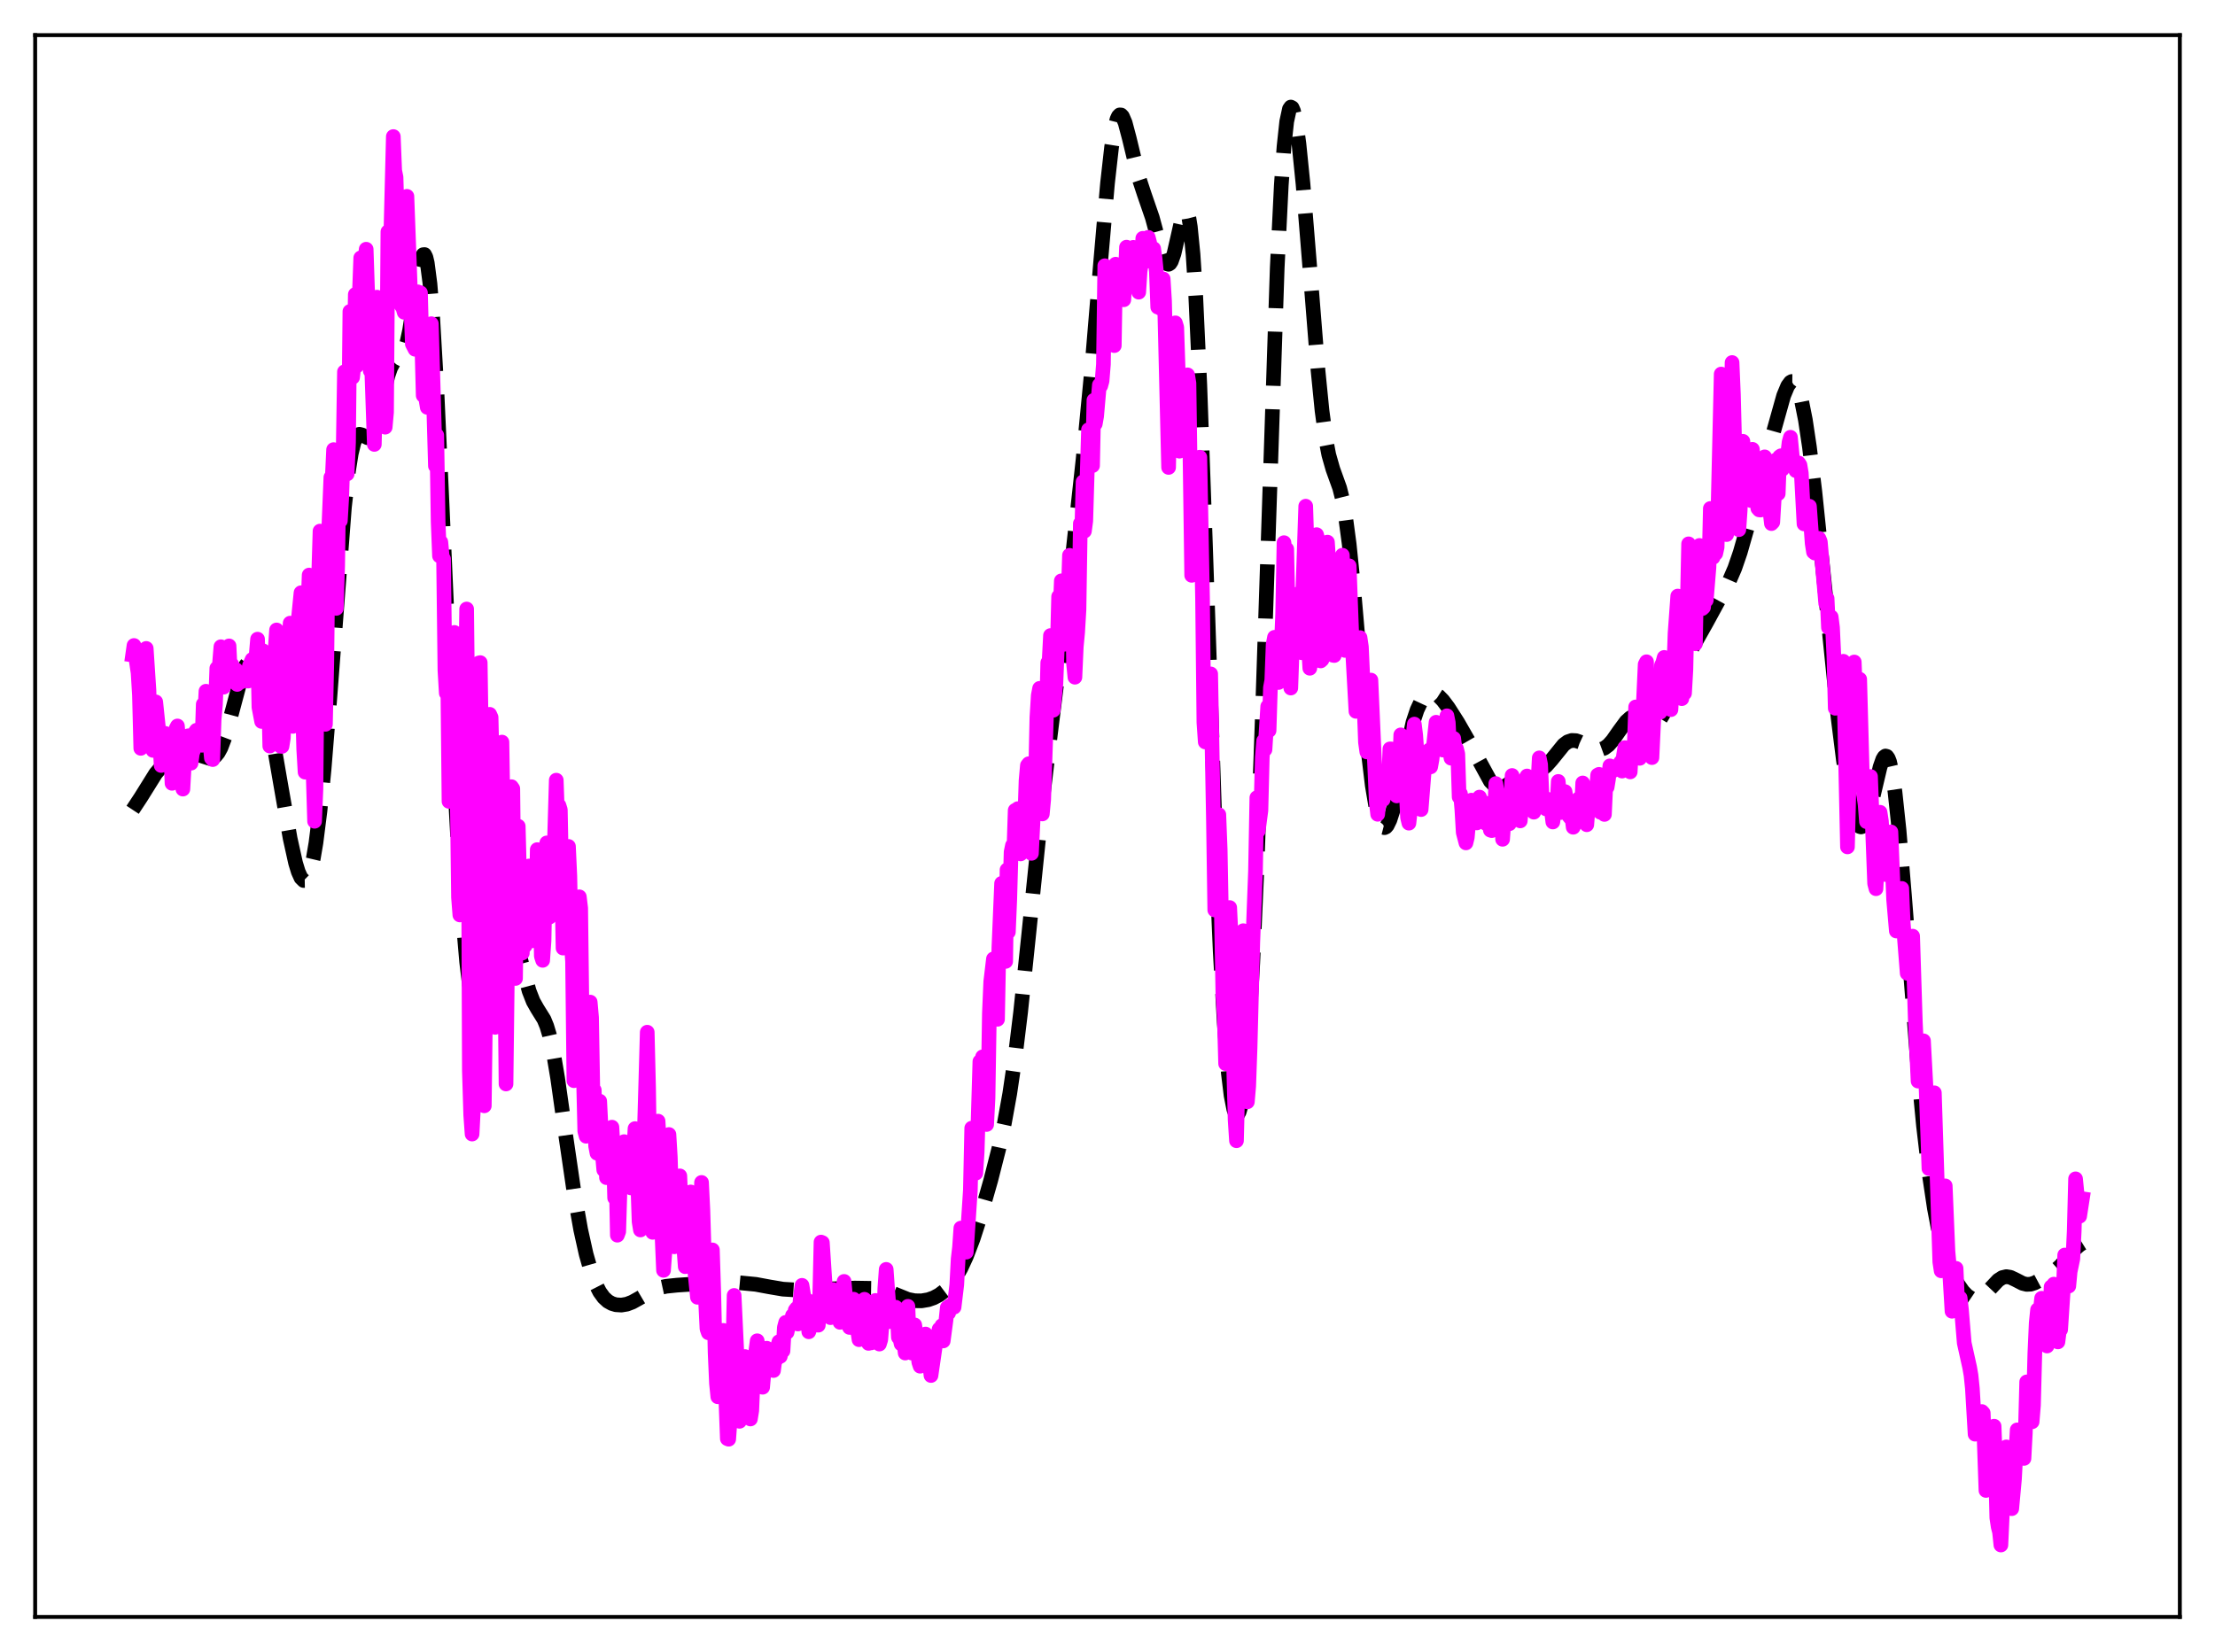<?xml version="1.0" encoding="utf-8" standalone="no"?>
<!DOCTYPE svg PUBLIC "-//W3C//DTD SVG 1.1//EN"
  "http://www.w3.org/Graphics/SVG/1.1/DTD/svg11.dtd">
<svg xmlns:xlink="http://www.w3.org/1999/xlink" width="453.6pt" height="338.4pt" viewBox="0 0 453.6 338.4" xmlns="http://www.w3.org/2000/svg" version="1.1">
 <defs>
  <style type="text/css">*{stroke-linejoin: round; stroke-linecap: butt}</style>
 </defs>
 <g id="figure_1">
  <g id="patch_1">
   <path d="M 0 338.4 
L 453.6 338.4 
L 453.6 0 
L 0 0 
z
" style="fill: #ffffff"/>
  </g>
  <g id="axes_1">
   <g id="patch_2">
    <path d="M 7.2 331.2 
L 446.4 331.2 
L 446.4 7.2 
L 7.2 7.2 
z
" style="fill: #ffffff"/>
   </g>
   <g id="matplotlib.axis_1"/>
   <g id="matplotlib.axis_2"/>
   <g id="line2d_1">
    <path d="M 27.164 165.874 
L 28.832 163.342 
L 31.89 158.439 
L 33.003 157.131 
L 34.115 156.171 
L 35.505 155.295 
L 36.895 154.643 
L 38.007 154.323 
L 39.12 154.263 
L 40.232 154.493 
L 43.012 155.368 
L 43.568 155.24 
L 44.124 154.867 
L 44.68 154.192 
L 45.237 153.173 
L 46.071 150.981 
L 46.905 148.087 
L 49.685 137.68 
L 50.241 136.421 
L 50.797 135.679 
L 51.076 135.519 
L 51.354 135.501 
L 51.632 135.628 
L 52.188 136.302 
L 52.744 137.505 
L 53.578 140.179 
L 54.412 143.693 
L 55.524 149.32 
L 57.471 160.606 
L 59.417 171.745 
L 60.529 176.759 
L 61.085 178.579 
L 61.641 179.809 
L 62.197 180.359 
L 62.475 180.354 
L 62.753 180.15 
L 63.031 179.74 
L 63.588 178.277 
L 64.144 175.924 
L 64.7 172.662 
L 65.534 166.072 
L 66.368 157.568 
L 67.48 143.797 
L 70.539 103.86 
L 71.373 96.424 
L 71.929 92.925 
L 72.485 90.608 
L 73.041 89.356 
L 73.319 89.064 
L 73.597 88.95 
L 74.153 89.093 
L 75.265 89.658 
L 75.543 89.625 
L 75.822 89.461 
L 76.378 88.665 
L 76.934 87.217 
L 77.768 84.029 
L 79.436 76.981 
L 79.992 75.362 
L 80.548 74.307 
L 81.104 73.718 
L 82.217 72.874 
L 82.773 71.923 
L 83.329 70.216 
L 83.885 67.627 
L 84.719 62.363 
L 85.831 55.046 
L 86.387 52.706 
L 86.665 52.165 
L 86.943 52.141 
L 87.221 52.692 
L 87.499 53.861 
L 88.056 58.147 
L 88.612 65.001 
L 89.446 79.472 
L 90.558 103.866 
L 92.782 154.074 
L 93.894 174.763 
L 94.729 187.382 
L 95.563 197.049 
L 96.119 201.649 
L 96.675 204.692 
L 97.231 206.2 
L 97.509 206.415 
L 97.787 206.302 
L 98.065 205.894 
L 98.621 204.343 
L 99.455 200.812 
L 101.124 193.287 
L 101.958 190.703 
L 102.514 189.619 
L 103.07 189.063 
L 103.348 188.981 
L 103.626 189.028 
L 104.182 189.505 
L 104.738 190.473 
L 105.294 191.892 
L 106.128 194.701 
L 108.353 202.979 
L 109.187 205.115 
L 110.021 206.588 
L 111.411 208.821 
L 111.967 210.175 
L 112.523 212.019 
L 113.358 215.832 
L 114.192 220.805 
L 115.86 232.63 
L 117.528 244.045 
L 118.919 251.884 
L 120.031 256.896 
L 121.143 260.788 
L 121.977 262.993 
L 122.811 264.631 
L 123.645 265.782 
L 124.479 266.543 
L 125.314 267.009 
L 126.148 267.257 
L 127.26 267.325 
L 128.372 267.137 
L 129.484 266.717 
L 130.874 265.944 
L 133.655 264.307 
L 135.045 263.775 
L 136.435 263.472 
L 138.66 263.242 
L 148.113 262.61 
L 151.172 262.728 
L 154.786 263.077 
L 157.567 263.593 
L 160.347 264.065 
L 162.572 264.199 
L 165.908 264.146 
L 175.084 263.84 
L 179.532 263.911 
L 180.923 264.197 
L 182.591 264.811 
L 185.927 266.163 
L 187.318 266.437 
L 188.708 266.46 
L 190.098 266.223 
L 191.21 265.834 
L 192.322 265.242 
L 193.435 264.403 
L 194.547 263.258 
L 195.659 261.743 
L 196.771 259.799 
L 197.883 257.394 
L 199.274 253.75 
L 200.942 248.581 
L 202.888 241.77 
L 204.556 235.227 
L 205.669 230.139 
L 206.781 224.015 
L 207.893 216.468 
L 209.005 207.344 
L 210.673 191.354 
L 213.454 164.279 
L 215.122 150.301 
L 219.571 114.492 
L 221.795 94.117 
L 223.463 76.78 
L 225.41 53.526 
L 226.8 37.56 
L 227.634 30.15 
L 228.19 26.637 
L 228.746 24.43 
L 229.024 23.823 
L 229.302 23.537 
L 229.58 23.553 
L 229.858 23.846 
L 230.415 25.139 
L 231.249 28.283 
L 233.195 36.346 
L 234.307 39.724 
L 235.975 44.572 
L 237.366 49.715 
L 238.2 52.533 
L 238.756 53.751 
L 239.034 54.06 
L 239.312 54.134 
L 239.59 53.959 
L 239.868 53.53 
L 240.424 51.952 
L 241.258 48.298 
L 242.092 44.604 
L 242.649 43.256 
L 242.927 43.195 
L 243.205 43.657 
L 243.483 44.72 
L 243.761 46.445 
L 244.317 52.062 
L 244.873 60.684 
L 245.707 78.909 
L 246.819 110.401 
L 249.044 175.796 
L 249.878 194.861 
L 250.712 209.528 
L 251.546 219.819 
L 252.102 224.382 
L 252.658 227.201 
L 252.936 227.973 
L 253.214 228.323 
L 253.492 228.251 
L 253.77 227.752 
L 254.048 226.82 
L 254.605 223.62 
L 255.161 218.562 
L 255.717 211.553 
L 256.551 197.231 
L 257.385 178.357 
L 258.497 147.051 
L 261.556 54.867 
L 262.39 37.943 
L 262.946 30.039 
L 263.502 24.882 
L 264.058 22.318 
L 264.336 21.927 
L 264.614 22.077 
L 264.892 22.724 
L 265.448 25.337 
L 266.004 29.428 
L 266.838 37.673 
L 268.229 54.808 
L 269.897 75.724 
L 270.731 84.117 
L 271.565 90.293 
L 272.121 93.177 
L 272.955 96.102 
L 274.346 99.965 
L 274.902 102.184 
L 275.458 105.195 
L 276.292 111.43 
L 277.126 119.594 
L 279.072 142.194 
L 280.185 153.931 
L 281.019 160.878 
L 281.853 165.83 
L 282.409 167.966 
L 282.965 169.184 
L 283.243 169.463 
L 283.521 169.534 
L 283.799 169.406 
L 284.077 169.091 
L 284.633 167.953 
L 285.189 166.234 
L 286.024 162.852 
L 289.36 147.941 
L 290.194 145.433 
L 291.028 143.643 
L 291.585 142.828 
L 292.141 142.29 
L 292.697 142.002 
L 293.253 141.939 
L 293.809 142.077 
L 294.643 142.609 
L 295.477 143.458 
L 296.589 144.935 
L 298.536 147.991 
L 300.76 151.872 
L 305.209 160.026 
L 306.043 160.864 
L 306.599 161.18 
L 307.155 161.299 
L 307.711 161.232 
L 308.545 160.845 
L 309.657 160.001 
L 311.326 158.758 
L 312.16 158.379 
L 313.272 158.145 
L 314.94 157.899 
L 315.774 157.538 
L 316.609 156.903 
L 317.721 155.655 
L 320.223 152.559 
L 321.057 151.943 
L 321.891 151.667 
L 322.726 151.708 
L 323.56 151.996 
L 326.896 153.547 
L 327.73 153.546 
L 328.564 153.241 
L 329.399 152.609 
L 330.233 151.672 
L 331.623 149.686 
L 333.013 147.798 
L 333.847 147.043 
L 334.403 146.776 
L 334.96 146.711 
L 335.516 146.835 
L 336.35 147.288 
L 337.74 148.185 
L 338.296 148.355 
L 338.852 148.304 
L 339.408 147.982 
L 339.964 147.364 
L 340.52 146.458 
L 341.355 144.643 
L 343.301 139.476 
L 344.691 136.174 
L 346.081 133.542 
L 349.418 127.608 
L 352.198 122.512 
L 354.145 118.961 
L 355.257 116.386 
L 356.369 113.151 
L 357.759 108.278 
L 362.486 90.971 
L 365.266 81.052 
L 366.101 79.04 
L 366.657 78.294 
L 366.935 78.139 
L 367.213 78.142 
L 367.491 78.313 
L 367.769 78.657 
L 368.325 79.88 
L 368.881 81.817 
L 369.715 86.008 
L 370.549 91.58 
L 371.661 100.732 
L 373.33 116.829 
L 376.388 146.827 
L 377.5 155.687 
L 378.335 161.079 
L 379.169 165.227 
L 379.725 167.24 
L 380.281 168.608 
L 380.837 169.299 
L 381.115 169.382 
L 381.393 169.29 
L 381.671 169.022 
L 382.227 167.978 
L 382.783 166.319 
L 383.617 162.983 
L 385.008 157.114 
L 385.564 155.535 
L 385.842 155.066 
L 386.12 154.854 
L 386.398 154.93 
L 386.676 155.314 
L 386.954 156.024 
L 387.51 158.452 
L 388.066 162.207 
L 388.9 170.056 
L 390.012 183.468 
L 392.793 219.034 
L 393.905 230.604 
L 395.017 240.056 
L 396.129 247.485 
L 396.964 251.854 
L 397.798 255.327 
L 398.632 258.057 
L 399.744 260.823 
L 400.856 262.903 
L 401.968 264.487 
L 402.803 265.364 
L 403.637 265.929 
L 404.193 266.109 
L 404.749 266.12 
L 405.305 265.96 
L 406.139 265.427 
L 407.251 264.314 
L 409.198 262.239 
L 410.032 261.697 
L 410.866 261.497 
L 411.7 261.63 
L 412.812 262.159 
L 414.202 262.876 
L 415.037 263.083 
L 415.871 263.04 
L 416.705 262.769 
L 418.095 262.025 
L 420.875 260.246 
L 421.988 259.246 
L 423.378 257.654 
L 425.046 255.725 
L 425.88 255.001 
L 426.436 254.655 
L 426.436 254.655 
" clip-path="url(#pad1e61721f)" style="fill: none; stroke-dasharray: 11.1,4.8; stroke-dashoffset: 0; stroke: #000000; stroke-width: 3"/>
   </g>
   <g id="line2d_2">
    <path d="M 27.164 134.161 
L 27.442 132.216 
L 28.276 137.821 
L 28.554 142.345 
L 28.832 153.288 
L 29.11 153.038 
L 29.388 142.105 
L 29.666 135.969 
L 29.944 132.819 
L 30.5 141.304 
L 30.778 149.602 
L 31.334 153.709 
L 31.612 146.451 
L 31.89 143.766 
L 32.446 149.093 
L 32.725 151.905 
L 33.003 156.797 
L 33.281 154.081 
L 33.559 153.666 
L 33.837 150.221 
L 34.393 154.858 
L 34.671 156.777 
L 34.949 153.582 
L 35.227 160.452 
L 35.505 158.98 
L 35.783 159.896 
L 36.061 149.226 
L 36.339 148.703 
L 36.895 155.719 
L 37.173 154.149 
L 37.451 161.633 
L 37.729 156.754 
L 38.285 152.135 
L 38.563 150.713 
L 38.842 152.746 
L 39.12 156.323 
L 39.398 154.32 
L 39.676 153.556 
L 39.954 149.97 
L 40.232 149.584 
L 40.51 150.204 
L 40.788 149.672 
L 41.066 151.776 
L 41.344 152.657 
L 41.622 144.257 
L 41.9 146.948 
L 42.178 141.587 
L 42.456 142.508 
L 42.734 145.86 
L 43.012 152.332 
L 43.29 155.275 
L 43.568 155.59 
L 43.846 147.424 
L 44.124 144.316 
L 44.402 136.876 
L 44.68 137.353 
L 44.959 135.846 
L 45.237 132.472 
L 45.793 140.757 
L 46.071 137.96 
L 46.349 139.132 
L 46.627 132.529 
L 46.905 132.301 
L 47.183 138.088 
L 47.461 136.085 
L 47.739 136.882 
L 48.295 137.138 
L 48.573 140.195 
L 48.851 138.63 
L 49.129 138.418 
L 49.407 139.672 
L 49.685 138.555 
L 49.963 139.369 
L 50.241 137.966 
L 50.519 137.894 
L 50.797 139.51 
L 51.076 136.379 
L 51.632 135.09 
L 51.91 134.908 
L 52.188 136.028 
L 52.466 134.164 
L 52.744 130.921 
L 53.022 144.853 
L 53.578 147.782 
L 53.856 133.298 
L 54.134 133.883 
L 54.412 143.083 
L 54.69 140.618 
L 54.968 140.17 
L 55.246 152.822 
L 55.524 149.774 
L 55.802 149.176 
L 56.08 136.951 
L 56.636 129.036 
L 56.914 132.103 
L 57.193 132.903 
L 57.471 152.861 
L 57.749 152.883 
L 58.027 151.153 
L 58.305 143.546 
L 58.861 133.379 
L 59.139 133.277 
L 59.417 127.642 
L 59.695 145.123 
L 59.973 148.784 
L 60.251 147.829 
L 60.529 133.865 
L 60.807 134.07 
L 61.085 126.936 
L 61.641 121.412 
L 61.919 143.663 
L 62.197 153.462 
L 62.475 158.161 
L 62.753 132.168 
L 63.309 117.79 
L 63.588 118.525 
L 63.866 125.882 
L 64.144 158.988 
L 64.422 168.224 
L 64.7 161.616 
L 64.978 134.159 
L 65.256 117.913 
L 65.534 108.786 
L 65.812 110.6 
L 66.09 111.06 
L 66.646 148.364 
L 66.924 135.648 
L 67.202 111.285 
L 67.758 97.782 
L 68.036 98.02 
L 68.314 92.098 
L 68.592 113.767 
L 68.87 124.613 
L 69.148 115.849 
L 69.426 96.521 
L 69.705 106.67 
L 69.983 101.879 
L 70.261 93.361 
L 70.539 76.161 
L 71.095 97.075 
L 71.373 90.663 
L 71.651 63.801 
L 72.207 77.298 
L 72.485 74.815 
L 72.763 60.316 
L 73.041 74.977 
L 73.875 52.817 
L 74.153 52.685 
L 74.709 53.96 
L 74.987 51.048 
L 75.822 75.945 
L 76.1 74.927 
L 76.656 91.032 
L 76.934 79.482 
L 77.212 60.869 
L 77.49 79.681 
L 77.768 79.611 
L 78.324 71.876 
L 78.602 73.001 
L 78.88 87.501 
L 79.158 84.443 
L 79.436 47.472 
L 79.714 53.084 
L 79.992 49.725 
L 80.548 27.971 
L 80.826 34.935 
L 81.104 36.297 
L 81.382 45.813 
L 81.66 47.274 
L 81.939 56.902 
L 82.217 62.644 
L 82.495 63.019 
L 82.773 63.973 
L 83.329 40.217 
L 84.441 70.458 
L 84.997 71.543 
L 85.275 67.851 
L 85.553 59.777 
L 86.109 59.976 
L 86.665 81.006 
L 86.943 80.832 
L 87.221 81.759 
L 87.499 83.443 
L 87.777 72.333 
L 88.056 70.6 
L 88.334 66.307 
L 89.168 95.441 
L 89.446 89.149 
L 89.724 106.906 
L 90.002 113.866 
L 90.28 111.034 
L 90.558 113.99 
L 90.836 114.49 
L 91.114 137.325 
L 91.392 141.973 
L 91.67 137.077 
L 91.948 164.151 
L 92.226 163.393 
L 92.504 150.724 
L 92.782 148.486 
L 93.06 129.548 
L 93.338 139.671 
L 93.894 183.818 
L 94.172 187.415 
L 94.451 173.022 
L 94.729 171.063 
L 95.007 162.969 
L 95.563 124.746 
L 95.841 149.868 
L 96.119 219.356 
L 96.397 228.416 
L 96.675 232.292 
L 97.231 221.664 
L 97.509 211.683 
L 97.787 161.673 
L 98.065 135.794 
L 98.343 135.726 
L 98.621 154.066 
L 98.899 204.561 
L 99.177 226.51 
L 99.455 204.842 
L 99.733 197.63 
L 100.011 183.541 
L 100.289 146.318 
L 100.568 146.943 
L 100.846 158.914 
L 101.402 210.434 
L 101.68 204.676 
L 102.236 178.038 
L 102.514 157.269 
L 102.792 152.007 
L 103.07 169.056 
L 103.626 222.037 
L 104.182 176.18 
L 104.46 171.465 
L 104.738 161.141 
L 105.016 161.547 
L 105.294 186.027 
L 105.572 200.421 
L 105.85 179.474 
L 106.128 169.241 
L 106.685 190.832 
L 106.963 195.207 
L 107.241 177.683 
L 107.519 193.751 
L 108.075 190.822 
L 108.353 177.383 
L 108.909 192.723 
L 109.187 189.457 
L 109.465 182.341 
L 109.743 189.84 
L 110.021 174.028 
L 110.299 183.817 
L 110.577 180.234 
L 110.855 195.848 
L 111.133 196.712 
L 111.411 192.698 
L 111.689 179.096 
L 111.967 172.656 
L 112.245 172.733 
L 112.523 187.861 
L 112.802 183.367 
L 113.08 184.839 
L 113.358 178.719 
L 113.914 159.803 
L 114.192 167.718 
L 114.47 164.984 
L 114.748 165.874 
L 115.304 194.199 
L 115.86 187.358 
L 116.138 177.063 
L 116.416 173.374 
L 116.694 179.413 
L 116.972 192.919 
L 117.25 196.947 
L 117.528 221.358 
L 117.806 220.849 
L 118.64 183.699 
L 118.919 186.014 
L 119.197 208.503 
L 119.753 231.692 
L 120.031 232.74 
L 120.309 224.636 
L 120.587 205.515 
L 120.865 205.261 
L 121.143 208.403 
L 121.421 224.358 
L 121.699 223.298 
L 121.977 234.756 
L 122.255 236.214 
L 122.533 232.085 
L 122.811 225.555 
L 123.367 236.54 
L 123.645 239.641 
L 123.923 232.684 
L 124.201 241.223 
L 124.479 238.956 
L 124.757 238.881 
L 125.036 231.544 
L 125.314 230.882 
L 125.592 235.458 
L 125.87 245.365 
L 126.148 239.838 
L 126.426 253.009 
L 126.704 252.266 
L 127.26 234.175 
L 127.538 234.84 
L 127.816 233.846 
L 128.094 238.512 
L 128.372 238.866 
L 128.65 242.019 
L 128.928 242.551 
L 129.206 243.325 
L 129.762 236.174 
L 130.04 231.174 
L 130.318 234.111 
L 130.874 250.244 
L 131.152 251.94 
L 131.431 250.3 
L 132.543 211.428 
L 132.821 222.876 
L 133.099 242.219 
L 133.377 249.272 
L 133.655 252.424 
L 134.211 244.369 
L 134.767 229.646 
L 135.045 234.585 
L 135.323 247.309 
L 135.879 260.214 
L 136.157 256.448 
L 136.435 250.397 
L 136.991 232.386 
L 137.269 237.026 
L 137.548 246.023 
L 138.104 255.386 
L 138.382 255.236 
L 138.66 251.541 
L 139.216 240.859 
L 139.772 253.421 
L 140.05 255.82 
L 140.328 259.457 
L 140.606 257.414 
L 141.44 244.155 
L 141.718 245.037 
L 141.996 257.634 
L 142.83 265.734 
L 143.108 260.624 
L 143.665 242.205 
L 143.943 247.908 
L 144.499 266.571 
L 144.777 272.191 
L 145.055 272.994 
L 145.889 256.023 
L 146.167 264.667 
L 146.445 277.095 
L 146.723 283.377 
L 147.001 286.113 
L 147.557 277.774 
L 147.835 273.259 
L 148.113 272.505 
L 148.947 294.689 
L 149.225 294.802 
L 149.503 291.02 
L 150.06 277.083 
L 150.338 265.347 
L 150.894 277.154 
L 151.172 289.71 
L 151.45 291.131 
L 152.006 283.608 
L 152.284 282.368 
L 152.562 277.869 
L 152.84 278.738 
L 153.118 281.641 
L 153.674 290.656 
L 153.952 288.938 
L 154.23 282.525 
L 154.508 280.535 
L 154.786 276.701 
L 155.064 274.632 
L 155.342 277.022 
L 155.899 284.051 
L 156.177 284.154 
L 156.455 280.984 
L 156.733 280.576 
L 157.011 276.159 
L 157.289 276.988 
L 157.567 280.028 
L 157.845 279.578 
L 158.123 280.638 
L 158.401 280.731 
L 158.679 278.627 
L 158.957 278.486 
L 159.235 275.873 
L 159.513 274.837 
L 159.791 277.833 
L 160.069 276.528 
L 160.347 276.711 
L 160.625 271.906 
L 160.903 270.861 
L 161.181 272.907 
L 161.459 271.626 
L 161.737 270.964 
L 162.015 270.849 
L 162.294 269.45 
L 162.572 270.358 
L 162.85 268.369 
L 163.128 268.004 
L 163.406 271.199 
L 163.962 265.28 
L 164.24 263.281 
L 164.796 266.698 
L 165.074 266.142 
L 165.63 272.796 
L 165.908 271.995 
L 166.464 266.63 
L 166.742 268.048 
L 167.02 267.926 
L 167.298 268.052 
L 167.576 271.444 
L 167.854 266.136 
L 168.132 254.419 
L 168.411 254.535 
L 168.967 263.019 
L 169.523 264.488 
L 169.801 266.669 
L 170.079 269.902 
L 170.357 265.591 
L 170.635 264.151 
L 171.191 268.123 
L 171.469 267.904 
L 171.747 267.88 
L 172.025 270.861 
L 172.303 269.274 
L 172.581 264.214 
L 172.859 262.473 
L 173.693 271.342 
L 173.971 271.902 
L 174.249 271.901 
L 174.528 269.624 
L 174.806 266.119 
L 175.084 267.901 
L 175.64 272.617 
L 175.918 274.414 
L 176.474 272.037 
L 177.03 266.137 
L 177.864 275.17 
L 178.142 274.189 
L 178.42 275.064 
L 178.698 274.755 
L 179.254 266.379 
L 179.81 271.988 
L 180.088 275.309 
L 180.366 274.404 
L 180.645 270.935 
L 180.923 271.299 
L 181.201 263.894 
L 181.479 260.013 
L 182.035 267.731 
L 182.313 270.692 
L 182.591 270.7 
L 182.869 269.393 
L 183.147 270.865 
L 183.425 267.761 
L 183.703 268.454 
L 183.981 273.918 
L 184.259 274.012 
L 184.537 275.279 
L 184.815 274.595 
L 185.093 274.975 
L 185.371 277.148 
L 185.649 269.33 
L 185.927 267.58 
L 186.205 274.909 
L 186.483 276.552 
L 186.762 277.163 
L 187.04 272.7 
L 187.318 271.392 
L 187.596 273.202 
L 188.152 278.998 
L 188.43 279.849 
L 188.708 276.18 
L 188.986 276.631 
L 189.264 274.06 
L 189.542 273.254 
L 189.82 274.919 
L 190.654 281.75 
L 191.766 274.11 
L 192.044 273.643 
L 192.322 272.248 
L 192.6 274.572 
L 192.879 271.534 
L 193.157 274.673 
L 193.713 270.495 
L 193.991 267.841 
L 194.269 268.946 
L 194.547 267.427 
L 194.825 268.046 
L 195.103 267.678 
L 195.381 267.751 
L 195.937 263.148 
L 196.215 257.875 
L 196.493 255.508 
L 196.771 251.551 
L 197.049 253.749 
L 197.327 252.553 
L 197.883 256.483 
L 198.717 243.802 
L 198.995 231.082 
L 199.274 238.383 
L 199.552 238.068 
L 199.83 240.309 
L 200.108 235.993 
L 200.664 217.434 
L 200.942 220.382 
L 201.22 216.477 
L 201.498 229.199 
L 201.776 222.379 
L 202.054 230.331 
L 202.332 224.914 
L 202.61 207.572 
L 202.888 201.089 
L 203.444 196.414 
L 203.722 204.926 
L 204 196.848 
L 204.278 208.787 
L 204.556 194.083 
L 205.112 180.943 
L 205.391 184.126 
L 205.669 185.413 
L 205.947 196.929 
L 206.225 178.177 
L 206.503 190.905 
L 206.781 184.323 
L 207.059 174.513 
L 207.337 173.17 
L 207.615 174.55 
L 207.893 165.986 
L 208.171 173.39 
L 208.449 165.634 
L 208.727 166.832 
L 209.005 174.907 
L 209.283 171.409 
L 209.839 168.333 
L 210.117 159.907 
L 210.395 156.787 
L 210.673 156.436 
L 211.229 174.795 
L 211.786 163.363 
L 212.064 159.411 
L 212.342 146.938 
L 212.62 142.447 
L 212.898 140.996 
L 213.176 160.423 
L 213.454 166.722 
L 213.732 163.751 
L 214.288 146.934 
L 214.566 135.736 
L 214.844 135.449 
L 215.122 130.179 
L 215.4 145.477 
L 215.678 145.485 
L 216.234 140 
L 216.512 132.971 
L 216.79 122.199 
L 217.068 125.728 
L 217.346 118.971 
L 217.903 131.977 
L 218.459 124.278 
L 218.737 122.044 
L 219.015 113.746 
L 219.293 124.062 
L 219.571 119.487 
L 219.849 135.918 
L 220.127 138.716 
L 220.405 132.466 
L 220.683 129.557 
L 220.961 124.883 
L 221.239 107.232 
L 221.517 109.187 
L 221.795 98.699 
L 222.073 108.791 
L 222.351 106.71 
L 222.907 88.029 
L 223.185 90.639 
L 223.463 90.555 
L 223.742 95.375 
L 224.02 81.98 
L 224.298 86.822 
L 224.576 85.239 
L 225.132 78.857 
L 225.41 79.045 
L 225.688 78.034 
L 225.966 74.632 
L 226.244 54.433 
L 226.522 57.32 
L 226.8 64.736 
L 227.078 67.939 
L 227.356 63.842 
L 227.912 69.601 
L 228.19 70.792 
L 228.468 54.114 
L 228.746 55.411 
L 229.024 56.056 
L 229.302 59.23 
L 229.58 59.233 
L 229.858 58.521 
L 230.137 61.402 
L 230.415 57.051 
L 230.693 50.627 
L 230.971 53.048 
L 231.249 52.684 
L 231.527 53.785 
L 232.083 50.664 
L 232.361 51.097 
L 232.639 54.887 
L 232.917 55.241 
L 233.195 59.846 
L 233.473 55.569 
L 233.751 53.764 
L 234.029 48.812 
L 234.585 48.936 
L 234.863 53.496 
L 235.141 48.617 
L 235.419 49.679 
L 235.697 51.961 
L 235.975 51.781 
L 236.254 50.936 
L 236.532 52.842 
L 236.81 55.635 
L 237.088 62.907 
L 237.366 61.694 
L 237.644 63.167 
L 237.922 58.851 
L 238.2 57.131 
L 238.478 61.598 
L 239.312 95.748 
L 239.59 82.157 
L 239.868 84.376 
L 240.146 75.072 
L 240.424 72.504 
L 240.702 66.131 
L 240.98 67.045 
L 241.258 75.468 
L 241.536 92.417 
L 241.814 85.798 
L 242.092 90.141 
L 242.649 78.338 
L 242.927 76.884 
L 243.205 76.785 
L 243.483 78.497 
L 244.039 117.846 
L 244.595 105.759 
L 244.873 101.404 
L 245.151 94.721 
L 245.429 95.88 
L 245.707 93.649 
L 246.263 122.499 
L 246.541 147.972 
L 246.819 151.984 
L 247.097 146.717 
L 247.653 148.94 
L 247.931 138.037 
L 248.488 167.644 
L 248.766 186.399 
L 249.044 185.114 
L 249.6 166.869 
L 249.878 174.047 
L 250.434 203.889 
L 250.712 208.032 
L 250.99 217.872 
L 251.824 185.897 
L 252.102 191.589 
L 252.38 200.896 
L 252.658 219.343 
L 252.936 229.421 
L 253.214 233.662 
L 253.492 222.65 
L 253.77 219.827 
L 254.048 202.69 
L 254.326 193.886 
L 254.605 190.638 
L 255.439 225.694 
L 255.717 222.476 
L 255.995 214.711 
L 256.551 193.097 
L 257.107 178.435 
L 257.385 163.388 
L 257.663 170.235 
L 258.219 166.017 
L 258.497 155.124 
L 258.775 151.756 
L 259.053 153.537 
L 259.609 144.709 
L 259.887 149.637 
L 260.165 140.849 
L 260.443 139.36 
L 260.721 131.983 
L 261 130.539 
L 261.278 130.543 
L 261.556 137.574 
L 261.834 139.797 
L 262.112 139.246 
L 262.668 125.769 
L 262.946 111.156 
L 263.224 114.288 
L 263.502 112.467 
L 264.058 137.631 
L 264.336 140.935 
L 264.614 133.187 
L 264.892 129.852 
L 265.17 125.003 
L 265.448 124.4 
L 265.726 122.288 
L 266.004 121.547 
L 266.282 130.042 
L 266.56 133.699 
L 266.838 120.015 
L 267.395 103.684 
L 267.673 112.508 
L 267.951 132.311 
L 268.229 136.882 
L 268.507 134.599 
L 268.785 135.663 
L 269.063 120.916 
L 269.619 109.513 
L 269.897 110.554 
L 270.453 135.383 
L 270.731 135.132 
L 271.009 131.491 
L 271.287 122.013 
L 271.565 117.497 
L 271.843 111.047 
L 272.121 115.268 
L 272.399 115.688 
L 272.955 134.216 
L 273.234 134.27 
L 273.512 123.043 
L 273.79 125.362 
L 274.068 123.024 
L 274.346 122.426 
L 274.624 120.843 
L 274.902 113.725 
L 275.458 133.235 
L 276.014 122.824 
L 276.292 115.902 
L 276.848 130.759 
L 277.682 145.707 
L 277.96 138.507 
L 278.238 137.634 
L 278.516 130.603 
L 278.794 132.489 
L 279.351 144.642 
L 279.629 152.052 
L 279.907 154.026 
L 280.741 139.299 
L 281.853 164.465 
L 282.131 166.796 
L 282.409 163.968 
L 282.687 163.983 
L 282.965 163.25 
L 283.243 163.79 
L 283.521 161.881 
L 283.799 159.199 
L 284.077 159.027 
L 284.355 160.407 
L 284.633 153.401 
L 284.911 153.407 
L 285.189 154.657 
L 285.468 157.191 
L 285.746 162.372 
L 286.024 163.03 
L 286.302 159.848 
L 286.58 158.482 
L 286.858 150.525 
L 287.136 151.656 
L 287.414 153.513 
L 287.692 156.493 
L 288.248 167.479 
L 288.526 168.615 
L 288.804 166.149 
L 289.36 150.75 
L 289.638 148.322 
L 289.916 150.604 
L 290.194 154.462 
L 290.75 165.683 
L 291.028 165.826 
L 291.585 158.788 
L 291.863 156.258 
L 292.141 156.142 
L 292.697 153.635 
L 292.975 157.085 
L 293.253 155.561 
L 294.087 147.939 
L 294.643 151.446 
L 294.921 149.118 
L 295.199 153.254 
L 295.477 153.64 
L 295.755 152.874 
L 296.311 146.62 
L 296.589 148.023 
L 296.867 153.741 
L 297.145 155.302 
L 297.423 152.599 
L 297.701 151.249 
L 297.98 153.556 
L 298.258 153.329 
L 298.536 154.424 
L 298.814 163.252 
L 299.092 162.592 
L 299.37 165.864 
L 299.648 170.533 
L 300.204 172.655 
L 300.482 171.521 
L 300.76 168.494 
L 301.038 167.212 
L 301.316 163.896 
L 301.594 165.19 
L 301.872 167.108 
L 302.15 168.245 
L 302.428 168.564 
L 302.706 164.25 
L 302.984 163.269 
L 303.262 167.575 
L 303.54 165.09 
L 303.818 164.345 
L 304.097 164.505 
L 304.375 168.728 
L 304.931 167.495 
L 305.209 170.048 
L 305.487 170.136 
L 305.765 165.42 
L 306.043 167.262 
L 306.321 160.503 
L 306.599 162.297 
L 306.877 168.356 
L 307.155 166.482 
L 307.433 166.704 
L 307.711 171.916 
L 307.989 167.985 
L 308.267 168.291 
L 308.545 166.708 
L 308.823 168.382 
L 309.101 168.731 
L 309.657 158.846 
L 309.935 162.866 
L 310.214 160.628 
L 310.492 160.589 
L 311.326 168.149 
L 311.604 165.071 
L 311.882 163.701 
L 312.16 164.168 
L 312.438 159.427 
L 312.716 158.948 
L 313.272 164.686 
L 313.55 165.831 
L 313.828 165.522 
L 314.106 166.362 
L 314.384 165.213 
L 314.662 160.794 
L 314.94 160.467 
L 315.218 155.241 
L 315.496 156.602 
L 315.774 163.007 
L 316.609 165.699 
L 316.887 163.697 
L 317.443 165.313 
L 317.721 166.169 
L 317.999 168.372 
L 318.277 166.179 
L 318.555 166.42 
L 318.833 165.464 
L 319.111 160.062 
L 319.667 166.43 
L 319.945 166.283 
L 320.223 166.284 
L 320.501 162.147 
L 321.057 165.642 
L 321.335 167.22 
L 321.613 167.56 
L 321.891 167.205 
L 322.169 169.45 
L 322.448 168.894 
L 322.726 167.886 
L 323.004 167.615 
L 323.282 163.613 
L 323.56 166.222 
L 323.838 166.437 
L 324.116 160.377 
L 324.394 162.469 
L 324.95 168.935 
L 325.506 162.038 
L 325.784 164.593 
L 326.062 165.453 
L 326.34 162.495 
L 326.618 163.302 
L 326.896 162.567 
L 327.174 158.763 
L 327.452 158.612 
L 327.73 166.381 
L 328.008 161.985 
L 328.286 163.681 
L 328.564 166.825 
L 328.843 160.86 
L 329.121 161.242 
L 329.399 159.54 
L 329.677 156.877 
L 329.955 158.085 
L 331.067 157.439 
L 331.901 156.089 
L 332.179 157.942 
L 332.457 154.892 
L 332.735 153.142 
L 333.013 155.362 
L 333.291 153.623 
L 333.847 158.111 
L 334.125 152.921 
L 334.403 152.891 
L 334.681 152.295 
L 334.96 144.804 
L 335.238 149.973 
L 335.794 155.329 
L 336.072 154.16 
L 336.906 136.091 
L 337.184 135.55 
L 337.462 146.418 
L 337.74 151.42 
L 338.296 155.183 
L 338.852 143.367 
L 339.13 139.631 
L 339.408 143.385 
L 339.686 144.046 
L 339.964 145.892 
L 340.242 136.292 
L 340.52 135.71 
L 340.798 134.662 
L 341.077 134.794 
L 341.355 135.117 
L 341.911 144.351 
L 342.189 145.357 
L 342.467 140.099 
L 342.745 137.755 
L 343.023 129.735 
L 343.579 122.093 
L 343.857 130.815 
L 344.135 132.089 
L 344.413 143.11 
L 344.691 139.478 
L 344.969 141.997 
L 345.247 137.174 
L 345.803 111.396 
L 346.081 114.212 
L 346.359 128.001 
L 346.915 131.203 
L 347.194 131.87 
L 347.472 117.876 
L 347.75 115.895 
L 348.028 111.725 
L 348.306 123.675 
L 348.584 124.661 
L 348.862 124.397 
L 349.14 121.134 
L 349.418 122.949 
L 349.974 116.185 
L 350.252 104.156 
L 350.53 111.309 
L 350.808 114.177 
L 351.086 109.177 
L 351.364 113.365 
L 351.642 112.099 
L 352.476 76.618 
L 352.754 78.377 
L 353.311 104.864 
L 353.589 109.502 
L 353.867 108.194 
L 354.145 103.054 
L 354.423 92.19 
L 354.701 74.258 
L 354.979 80.779 
L 355.535 102.587 
L 355.813 104.713 
L 356.091 108.491 
L 356.369 104.453 
L 356.647 95.247 
L 356.925 90.394 
L 357.203 99.55 
L 357.481 100.025 
L 357.759 101.675 
L 358.037 97.819 
L 358.315 101.103 
L 358.593 102.542 
L 358.871 92.033 
L 359.149 95.873 
L 359.428 102.303 
L 359.706 100.734 
L 359.984 104.131 
L 360.262 104.446 
L 360.54 104.474 
L 360.818 103.344 
L 361.096 94.579 
L 361.374 93.577 
L 361.652 99.697 
L 361.93 100.176 
L 362.764 107.25 
L 363.042 106.96 
L 363.32 102.286 
L 363.598 94.278 
L 363.876 94.809 
L 364.154 101.111 
L 364.432 93.553 
L 364.71 93.353 
L 364.988 96.133 
L 365.266 95.27 
L 365.544 95.139 
L 365.823 95.29 
L 366.379 90.566 
L 366.657 89.565 
L 367.213 95.346 
L 367.491 95.272 
L 367.769 96.414 
L 368.325 94.827 
L 368.603 95.256 
L 368.881 96.911 
L 369.437 107.317 
L 369.715 103.941 
L 369.993 106.724 
L 370.271 104.077 
L 370.549 103.702 
L 371.105 111.306 
L 371.383 113.075 
L 371.661 113.293 
L 371.94 111.119 
L 372.218 112.694 
L 372.496 110.281 
L 372.774 110.961 
L 373.886 123.624 
L 374.164 122.577 
L 374.442 128.548 
L 374.72 126.972 
L 374.998 126.364 
L 375.276 128.557 
L 375.554 134.524 
L 375.832 145.077 
L 376.11 142.71 
L 376.388 141.366 
L 376.666 135.601 
L 376.944 136.658 
L 377.222 136.436 
L 377.5 135.452 
L 378.335 173.476 
L 378.891 151.499 
L 379.447 138.003 
L 379.725 135.601 
L 380.281 150.085 
L 380.559 146.737 
L 380.837 139.126 
L 381.393 159.379 
L 381.671 162.785 
L 381.949 164.774 
L 382.227 168.304 
L 382.505 165.91 
L 382.783 159.235 
L 383.061 159.054 
L 383.895 180.968 
L 384.174 182.04 
L 385.008 166.379 
L 385.286 168.198 
L 385.842 177.131 
L 386.12 179.133 
L 386.676 172.964 
L 386.954 173.602 
L 387.232 170.401 
L 387.788 184.278 
L 388.344 190.707 
L 388.622 188.005 
L 388.9 183.622 
L 389.178 183.644 
L 389.456 181.978 
L 389.734 188.844 
L 390.569 199.365 
L 390.847 196.719 
L 391.125 196.726 
L 391.403 196.35 
L 391.681 191.753 
L 392.237 209.41 
L 392.793 221.447 
L 393.071 220.979 
L 393.349 219.248 
L 393.627 218.404 
L 393.905 213.194 
L 394.461 223.563 
L 395.017 239.364 
L 395.295 235.425 
L 395.573 234.579 
L 396.129 223.841 
L 397.242 258.488 
L 397.52 260.307 
L 397.798 259.133 
L 398.076 252.444 
L 398.354 242.902 
L 398.91 256.275 
L 399.188 259.381 
L 399.744 268.591 
L 400.022 260.172 
L 400.3 263.708 
L 400.578 259.806 
L 400.856 266.098 
L 401.134 266.112 
L 401.412 265.859 
L 401.69 268.371 
L 402.246 275.083 
L 403.359 280.098 
L 403.637 281.701 
L 403.915 284.4 
L 404.471 293.772 
L 405.027 289.594 
L 405.583 291.093 
L 405.861 289.133 
L 406.139 289.435 
L 406.695 305.294 
L 406.973 304.016 
L 407.251 303.466 
L 407.529 303.841 
L 408.085 293.216 
L 408.363 292.133 
L 408.641 299.645 
L 408.92 310.903 
L 409.198 312.738 
L 409.476 313.819 
L 409.754 316.473 
L 410.588 298.407 
L 410.866 296.375 
L 411.144 300.785 
L 411.422 299.832 
L 411.7 306.585 
L 411.978 309.025 
L 412.534 302.971 
L 413.09 292.889 
L 413.368 297.488 
L 413.646 296.439 
L 413.924 296.471 
L 414.202 298.419 
L 414.48 298.74 
L 414.758 293.545 
L 415.037 283.058 
L 415.315 285.345 
L 415.593 290.837 
L 415.871 287.198 
L 416.149 291.228 
L 416.427 287.859 
L 416.705 277.234 
L 416.983 270.995 
L 417.261 268.28 
L 417.539 270.941 
L 418.095 265.925 
L 418.373 271.478 
L 418.651 269.793 
L 418.929 274.382 
L 419.207 275.709 
L 419.485 274.534 
L 419.763 270.559 
L 420.041 263.591 
L 420.319 265.626 
L 420.597 263.034 
L 420.875 266.834 
L 421.154 272.422 
L 421.432 274.865 
L 421.71 272.685 
L 421.988 272.359 
L 422.544 263.951 
L 422.822 257.073 
L 423.1 261.053 
L 423.378 263.324 
L 423.656 263.435 
L 423.934 260.491 
L 424.49 257.822 
L 424.768 252.182 
L 425.046 241.465 
L 425.324 244.269 
L 425.602 245.168 
L 425.88 249.127 
L 426.436 245.538 
L 426.436 245.538 
" clip-path="url(#pad1e61721f)" style="fill: none; stroke: #ff00ff; stroke-width: 3; stroke-linecap: square"/>
   </g>
   <g id="patch_3">
    <path d="M 7.2 331.2 
L 7.2 7.2 
" style="fill: none; stroke: #000000; stroke-width: 0.8; stroke-linejoin: miter; stroke-linecap: square"/>
   </g>
   <g id="patch_4">
    <path d="M 446.4 331.2 
L 446.4 7.2 
" style="fill: none; stroke: #000000; stroke-width: 0.8; stroke-linejoin: miter; stroke-linecap: square"/>
   </g>
   <g id="patch_5">
    <path d="M 7.2 331.2 
L 446.4 331.2 
" style="fill: none; stroke: #000000; stroke-width: 0.8; stroke-linejoin: miter; stroke-linecap: square"/>
   </g>
   <g id="patch_6">
    <path d="M 7.2 7.2 
L 446.4 7.2 
" style="fill: none; stroke: #000000; stroke-width: 0.8; stroke-linejoin: miter; stroke-linecap: square"/>
   </g>
  </g>
 </g>
 <defs>
  <clipPath id="pad1e61721f">
   <rect x="7.2" y="7.2" width="439.2" height="324"/>
  </clipPath>
 </defs>
</svg>

